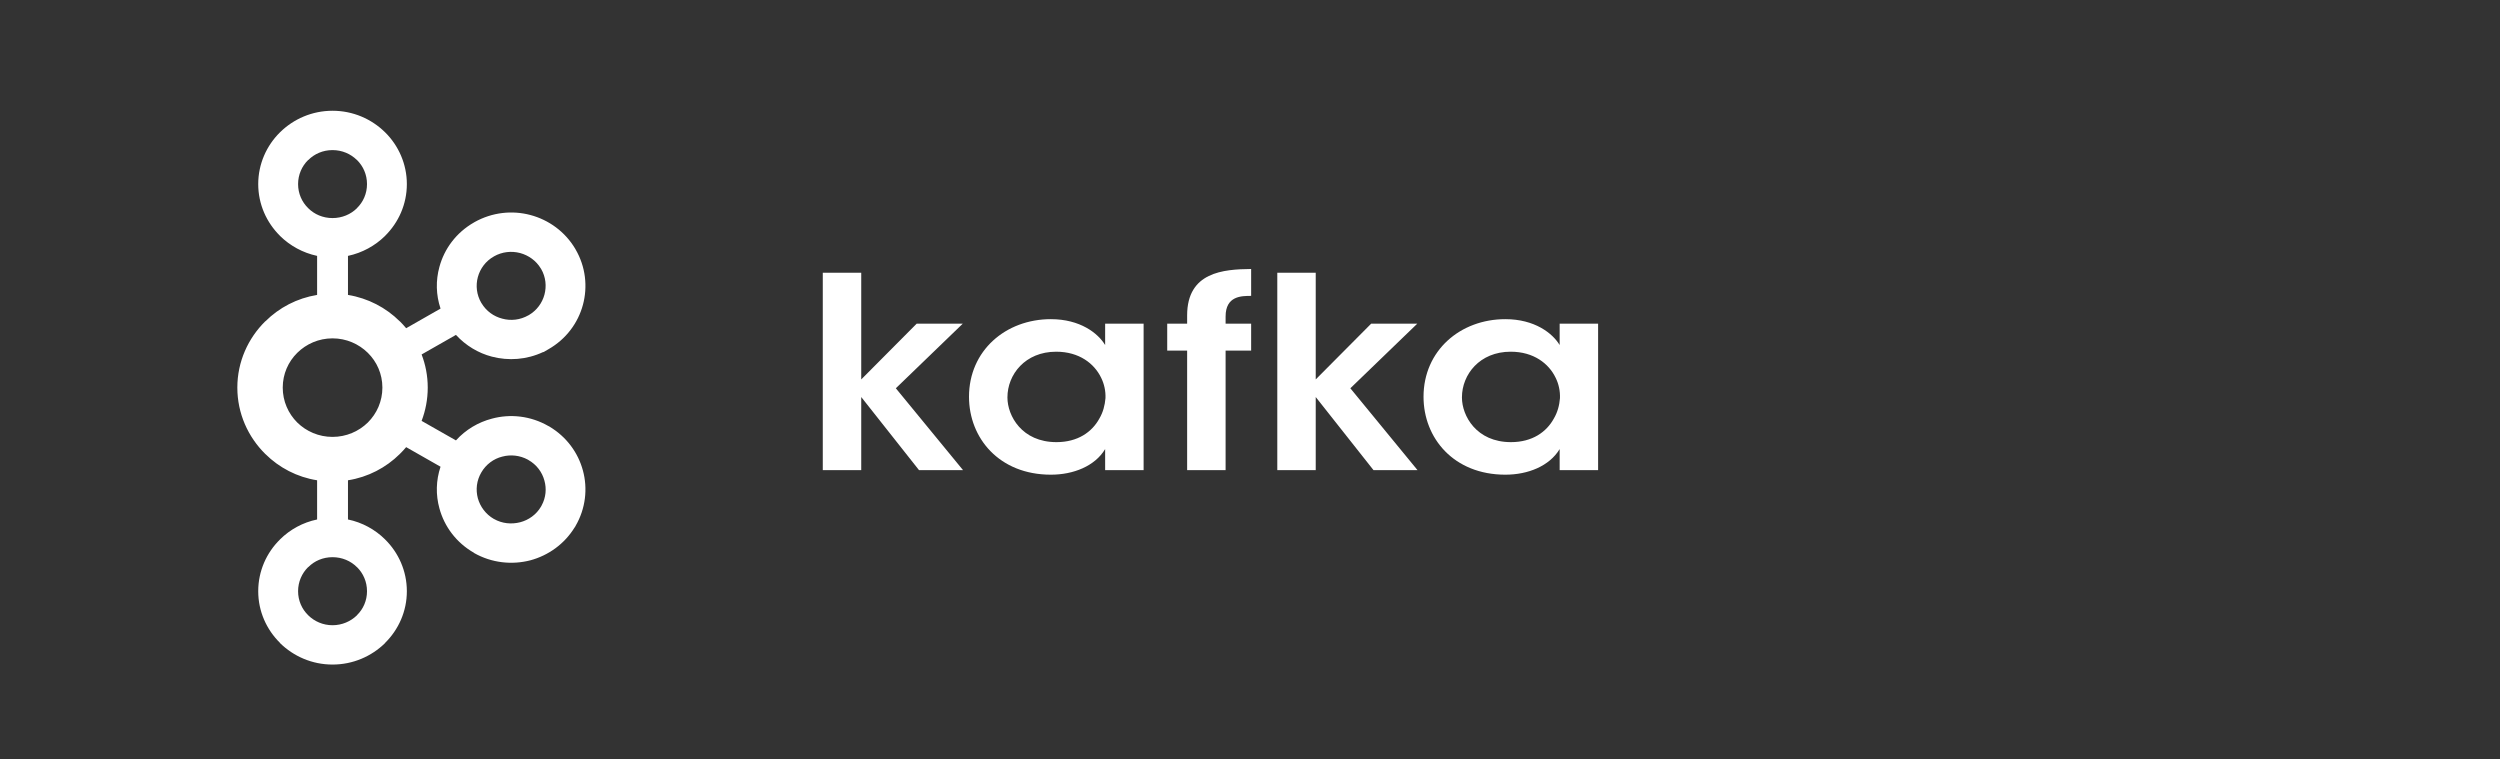 <?xml version="1.0" encoding="UTF-8"?>
<svg width="158px" height="48px" viewBox="0 0 158 48" version="1.1" xmlns="http://www.w3.org/2000/svg" xmlns:xlink="http://www.w3.org/1999/xlink">
    <rect x="0" y="0" width="158" height="48" fill="#333333" stroke="none"/>
    <title>Group 60</title>
    <g id="Work-file-(ignore)" stroke="none" stroke-width="1" fill="none" fill-rule="evenodd">
        <g id="Group-60">
            <rect id="Rectangle-Copy-36" x="0" y="0" width="158" height="48"></rect>
            <g id="kafka-svgrepo-com-(1)" transform="translate(15, 7)" fill="#FFFFFF" fill-rule="nonzero">
                <path d="M7.558,3.114 C7.166,2.726 6.621,2.486 6.015,2.486 C5.41,2.486 4.869,2.726 4.482,3.114 L4.472,3.114 C4.081,3.5 3.839,4.039 3.839,4.634 C3.839,5.232 4.081,5.767 4.472,6.15 L4.482,6.16 C4.869,6.546 5.41,6.782 6.015,6.782 C6.621,6.782 7.166,6.546 7.558,6.16 L7.562,6.15 C7.955,5.767 8.195,5.232 8.195,4.634 C8.195,4.039 7.955,3.5 7.562,3.114 L7.558,3.114 Z M6.015,32.514 C6.621,32.514 7.166,32.27 7.558,31.888 L7.562,31.877 C7.955,31.496 8.195,30.958 8.195,30.366 C8.195,29.767 7.955,29.231 7.562,28.843 L7.558,28.843 C7.166,28.451 6.621,28.214 6.015,28.214 C5.41,28.214 4.869,28.451 4.482,28.843 L4.472,28.843 C4.081,29.231 3.839,29.767 3.839,30.366 C3.839,30.958 4.081,31.496 4.472,31.877 L4.482,31.888 C4.869,32.27 5.41,32.514 6.015,32.514 Z M17.872,26.007 C18.41,25.867 18.898,25.525 19.197,25.009 L19.237,24.933 C19.502,24.444 19.55,23.879 19.408,23.377 C19.265,22.842 18.916,22.367 18.394,22.071 L18.363,22.051 C17.854,21.775 17.275,21.715 16.743,21.858 C16.202,21.991 15.715,22.347 15.419,22.859 C15.119,23.368 15.056,23.952 15.2,24.491 C15.348,25.02 15.695,25.499 16.214,25.798 L16.217,25.798 C16.737,26.093 17.325,26.146 17.872,26.007 Z M8.247,15.299 C7.676,14.737 6.887,14.384 6.015,14.384 C5.143,14.384 4.357,14.737 3.787,15.299 C3.219,15.861 2.869,16.635 2.869,17.496 C2.869,18.358 3.219,19.136 3.787,19.703 C4.357,20.262 5.143,20.612 6.015,20.612 C6.887,20.612 7.676,20.262 8.247,19.703 C8.817,19.136 9.167,18.358 9.167,17.496 C9.167,16.635 8.817,15.861 8.247,15.299 Z M6.992,11.639 C8.258,11.845 9.395,12.443 10.265,13.308 L10.271,13.308 C10.41,13.444 10.544,13.594 10.669,13.743 L12.842,12.503 C12.55,11.632 12.536,10.721 12.771,9.867 C13.081,8.723 13.832,7.699 14.959,7.057 L14.995,7.035 C16.11,6.412 17.376,6.283 18.519,6.588 C19.677,6.895 20.721,7.64 21.371,8.75 L21.371,8.753 C22.018,9.857 22.149,11.123 21.841,12.264 C21.533,13.407 20.779,14.438 19.653,15.076 L19.357,15.249 L19.326,15.249 C18.286,15.738 17.141,15.814 16.09,15.541 C15.227,15.316 14.436,14.84 13.816,14.165 L11.646,15.402 C11.895,16.053 12.033,16.755 12.033,17.496 C12.033,18.234 11.895,18.946 11.646,19.6 L13.816,20.834 C14.436,20.149 15.227,19.684 16.09,19.458 C17.248,19.145 18.532,19.278 19.653,19.923 L19.725,19.956 L19.725,19.96 C20.809,20.608 21.536,21.609 21.841,22.739 C22.149,23.872 22.018,25.14 21.371,26.246 L21.332,26.323 L21.327,26.317 C20.678,27.383 19.653,28.105 18.522,28.411 C17.363,28.713 16.079,28.584 14.959,27.948 L14.959,27.939 C13.832,27.296 13.081,26.27 12.771,25.129 C12.536,24.278 12.55,23.368 12.842,22.497 L10.669,21.259 C10.544,21.409 10.41,21.552 10.271,21.688 L10.265,21.695 C9.395,22.556 8.258,23.155 6.992,23.354 L6.992,25.831 C7.894,26.017 8.702,26.463 9.335,27.088 L9.339,27.094 C10.187,27.928 10.713,29.089 10.713,30.366 C10.713,31.638 10.187,32.793 9.339,33.631 L9.335,33.644 C8.481,34.481 7.308,35 6.015,35 C4.728,35 3.553,34.481 2.7,33.644 L2.696,33.644 L2.696,33.631 C1.847,32.793 1.32,31.638 1.32,30.366 C1.32,29.089 1.847,27.928 2.696,27.094 L2.696,27.088 L2.7,27.088 C3.332,26.463 4.142,26.017 5.041,25.831 L5.041,23.354 C3.775,23.155 2.64,22.556 1.772,21.695 L1.763,21.688 C0.679,20.615 0,19.136 0,17.496 C0,15.861 0.679,14.381 1.763,13.308 L1.772,13.308 C2.64,12.443 3.775,11.845 5.041,11.639 L5.041,9.172 C4.142,8.979 3.332,8.534 2.7,7.912 L2.696,7.912 L2.696,7.905 C1.847,7.064 1.32,5.911 1.32,4.634 C1.32,3.364 1.847,2.2 2.696,1.362 L2.7,1.359 C3.553,0.518 4.728,0 6.015,0 C7.308,0 8.481,0.518 9.335,1.359 L9.335,1.362 L9.339,1.362 C10.187,2.2 10.713,3.364 10.713,4.634 C10.713,5.911 10.187,7.064 9.339,7.905 L9.335,7.912 C8.702,8.534 7.894,8.979 6.992,9.172 L6.992,11.639 Z M19.197,9.993 L19.178,9.966 C18.879,9.468 18.4,9.136 17.872,8.992 C17.325,8.849 16.737,8.909 16.214,9.205 L16.217,9.205 C15.695,9.498 15.346,9.976 15.2,10.512 C15.056,11.044 15.119,11.632 15.419,12.144 L15.429,12.157 C15.73,12.663 16.208,13.002 16.743,13.138 C17.28,13.288 17.878,13.224 18.394,12.928 L18.422,12.915 C18.929,12.616 19.267,12.144 19.408,11.625 C19.552,11.09 19.495,10.505 19.197,9.993 Z" id="Shape"></path>
                <path d="M37,10.237 L39.43,10.237 L39.43,16.98 L42.934,13.456 L45.847,13.456 L41.617,17.539 L45.865,22.714 L43.083,22.714 L39.43,18.092 L39.43,22.714 L37,22.714 L37,10.237 Z M48.67,18.125 C48.67,19.274 49.578,20.943 51.767,20.943 C53.121,20.943 54.013,20.301 54.475,19.461 C54.717,19.052 54.828,18.616 54.866,18.162 C54.883,17.723 54.791,17.266 54.586,16.861 C54.16,15.986 53.214,15.228 51.749,15.228 C49.784,15.228 48.67,16.676 48.67,18.11 L48.67,18.125 Z M57.276,22.714 L54.845,22.714 L54.845,21.382 C54.198,22.459 52.843,23 51.415,23 C48.15,23 46.241,20.688 46.241,18.076 C46.241,15.16 48.559,13.171 51.415,13.171 C53.269,13.171 54.4,14.064 54.845,14.807 L54.845,13.456 L57.276,13.456 L57.276,22.714 Z M60.027,15.16 L58.768,15.16 L58.768,13.456 L60.027,13.456 L60.027,12.935 C60.027,10.184 62.328,10.018 64.072,10 L64.072,11.7 C63.459,11.7 62.458,11.7 62.458,13.002 L62.458,13.456 L64.072,13.456 L64.072,15.16 L62.458,15.16 L62.458,22.714 L60.027,22.714 L60.027,15.16 Z M65.725,10.237 L68.154,10.237 L68.154,16.98 L71.658,13.456 L74.572,13.456 L70.342,17.539 L74.589,22.714 L71.807,22.714 L68.154,18.092 L68.154,22.714 L65.725,22.714 L65.725,10.237 Z M77.395,18.125 C77.395,19.274 78.303,20.943 80.492,20.943 C81.844,20.943 82.735,20.301 83.198,19.461 C83.441,19.052 83.553,18.616 83.59,18.162 C83.606,17.723 83.515,17.266 83.309,16.861 C82.884,15.986 81.939,15.228 80.474,15.228 C78.508,15.228 77.395,16.676 77.395,18.11 L77.395,18.125 Z M86,22.714 L83.57,22.714 L83.57,21.382 C82.921,22.459 81.567,23 80.139,23 C76.875,23 74.967,20.688 74.967,18.076 C74.967,15.16 77.284,13.171 80.139,13.171 C81.993,13.171 83.125,14.064 83.57,14.807 L83.57,13.456 L86,13.456 L86,22.714 Z" id="Shape"></path>
            </g>
        </g>
    </g>
</svg>